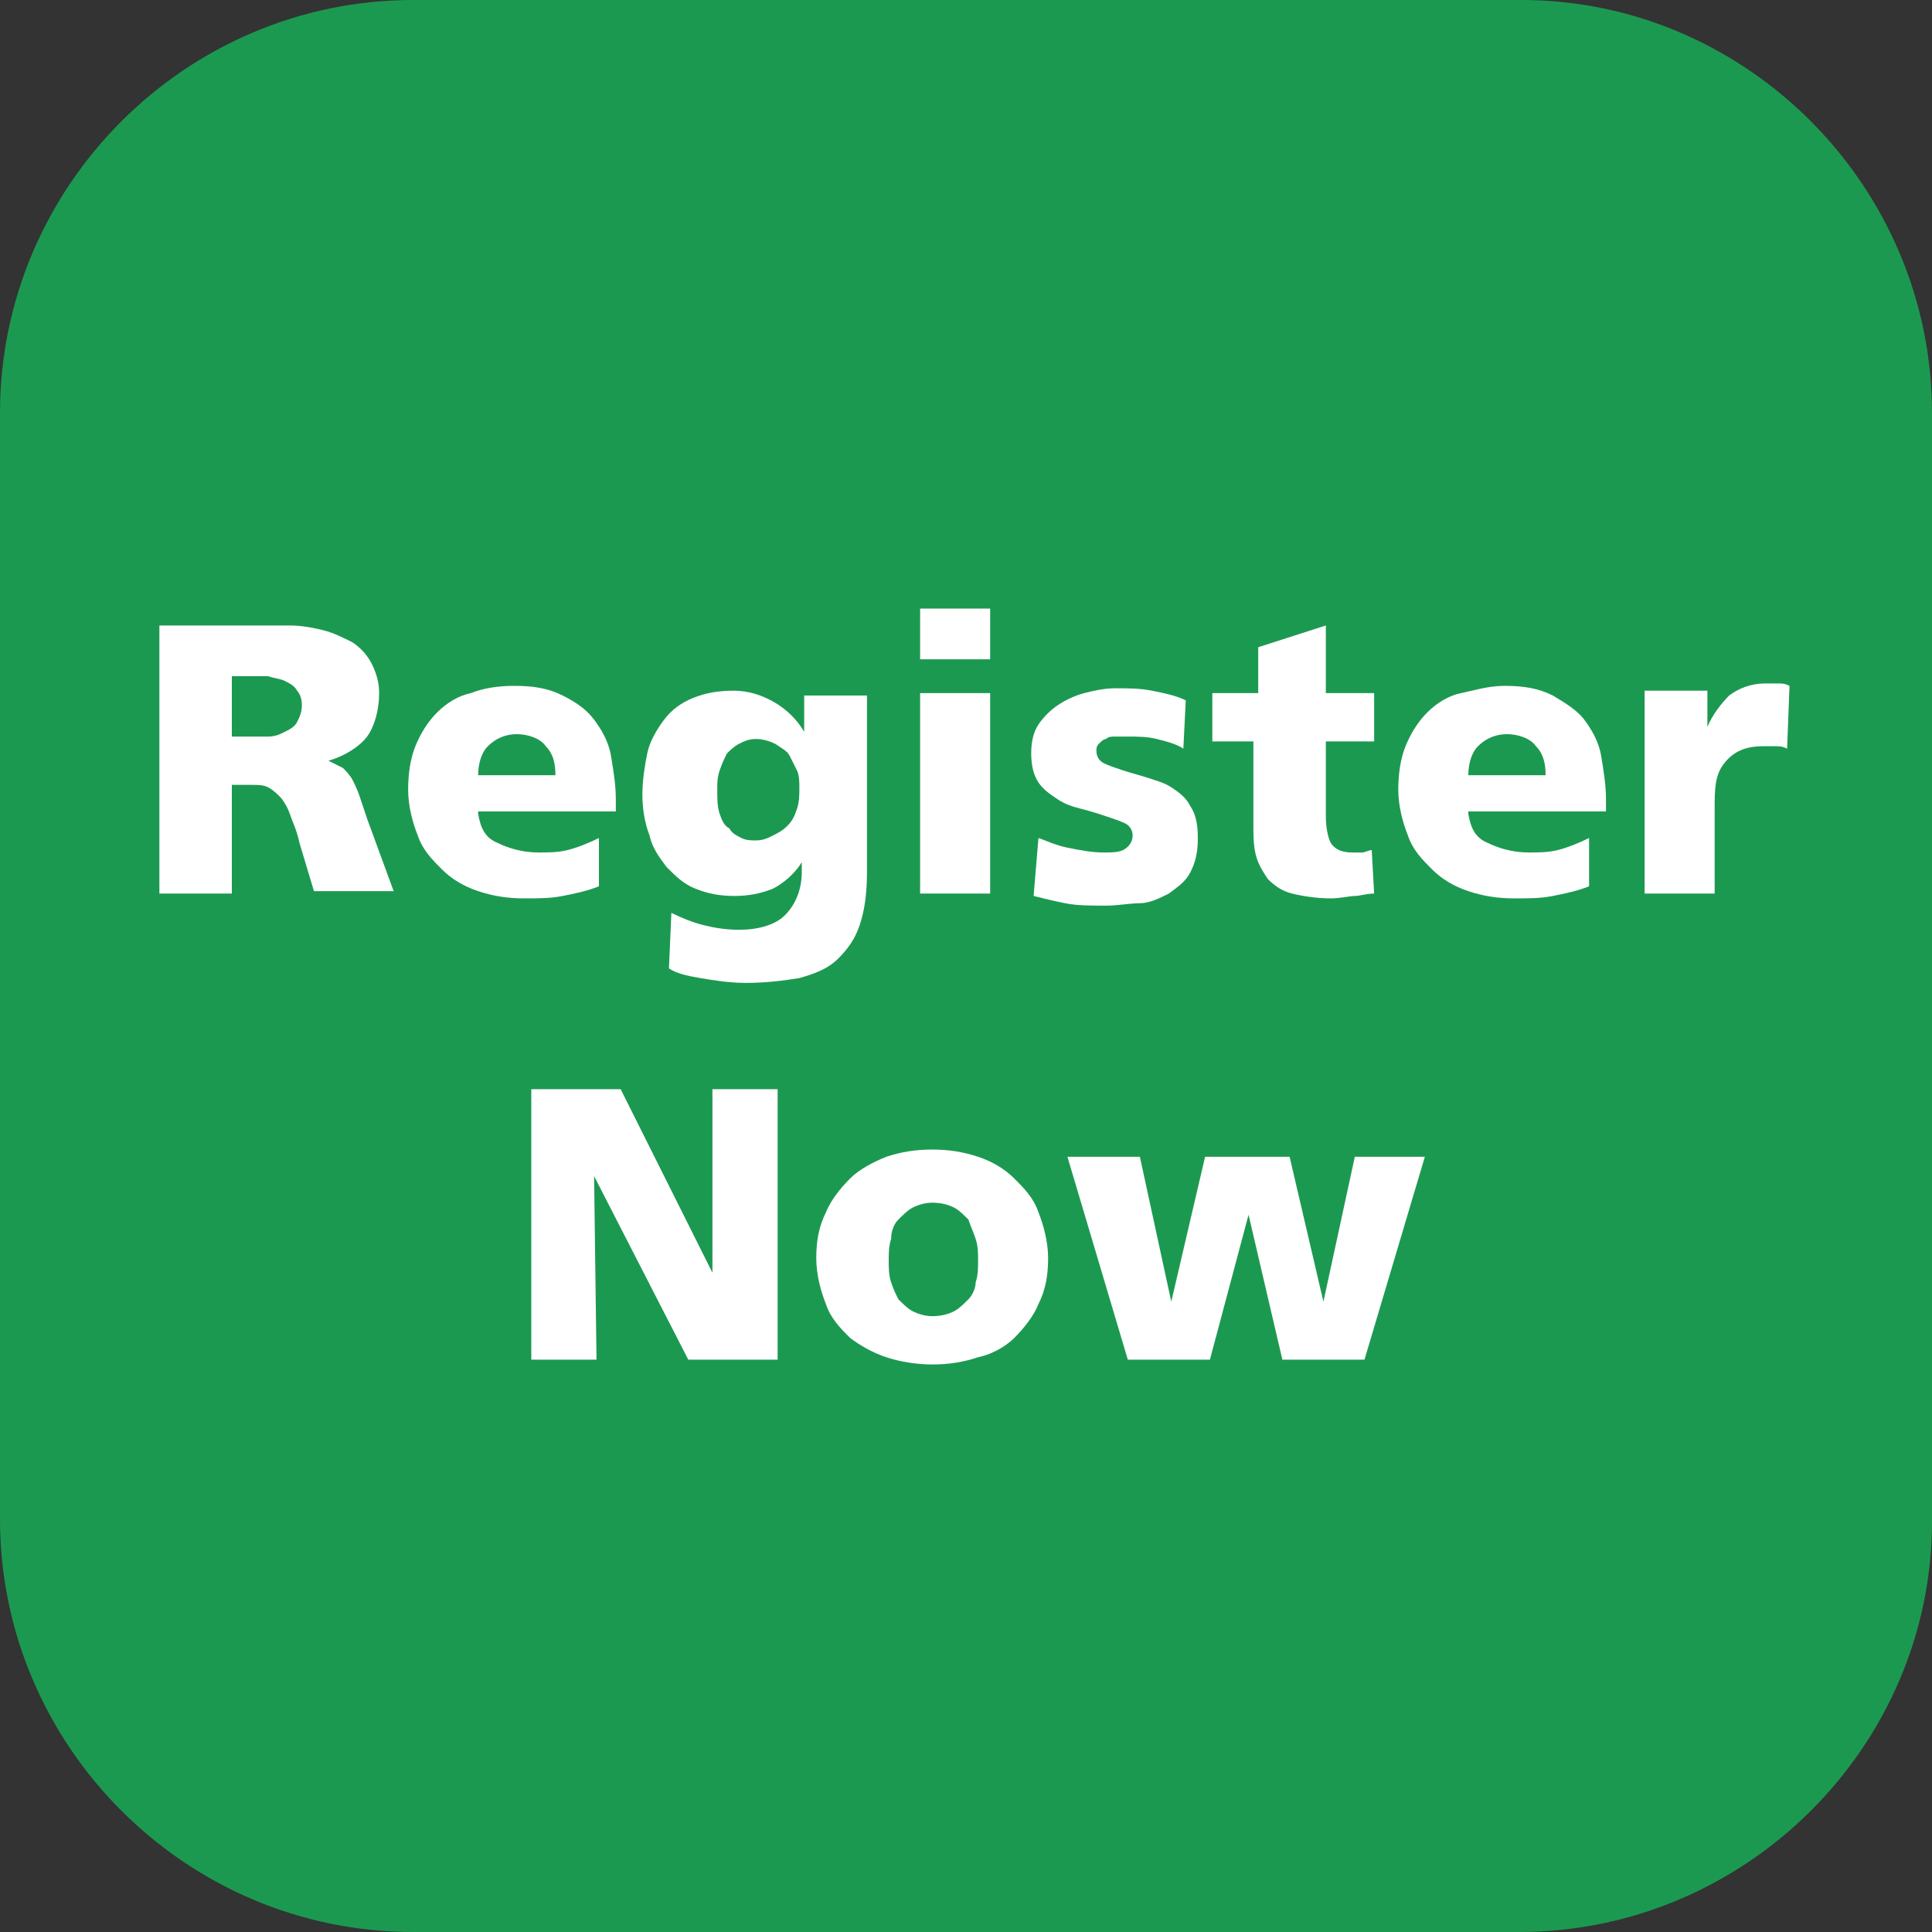 <?xml version="1.0" encoding="utf-8"?>
<!-- Generator: Adobe Illustrator 25.2.3, SVG Export Plug-In . SVG Version: 6.00 Build 0)  -->
<svg version="1.1" id="圖層_1" xmlns="http://www.w3.org/2000/svg" xmlns:xlink="http://www.w3.org/1999/xlink" x="0px" y="0px"
	 width="80px" height="80px" viewBox="0 0 80 80" style="enable-background:new 0 0 80 80;" xml:space="preserve">
<rect x="0" y="0" width="80" height="80" fill="#333333" stroke="none"/>
<style type="text/css">
	.st0{fill:#1C9951;}
	.st1{fill:#FFFFFF;}
</style>
<g>
	<path class="st0" d="M62.9,80H17.1C7.7,80,0,72.3,0,62.9V17.1C0,7.7,7.7,0,17.1,0H63c9.3,0,17,7.7,17,17.1V63
		C80,72.3,72.3,80,62.9,80z"/>
	<g>
		<path class="st1" d="M6.7,25.9H12c0.5,0,1,0.1,1.4,0.2c0.4,0.1,0.8,0.3,1.2,0.5c0.3,0.2,0.6,0.5,0.8,0.9c0.2,0.4,0.3,0.8,0.3,1.2
			c0,0.7-0.2,1.4-0.5,1.8s-0.9,0.8-1.6,1v0c0.2,0.1,0.4,0.2,0.6,0.3c0.1,0.1,0.3,0.3,0.4,0.5s0.2,0.4,0.3,0.7
			c0.1,0.3,0.2,0.6,0.3,0.9l1.1,3H13l-0.6-2c-0.1-0.5-0.3-0.9-0.4-1.2c-0.1-0.3-0.3-0.6-0.4-0.7s-0.3-0.3-0.5-0.4
			c-0.2-0.1-0.4-0.1-0.7-0.1H9.6V37h-3V25.9z M9.6,30.5h0.8c0.2,0,0.5,0,0.7,0c0.3,0,0.5-0.1,0.7-0.2s0.4-0.2,0.5-0.4
			s0.2-0.4,0.2-0.7c0-0.3-0.1-0.5-0.2-0.6c-0.1-0.2-0.3-0.3-0.5-0.4c-0.2-0.1-0.4-0.1-0.7-0.2c-0.3,0-0.5,0-0.8,0H9.6V30.5z"/>
		<path class="st1" d="M19.8,33.7c0.1,0.6,0.3,1,0.8,1.2c0.4,0.2,1,0.4,1.7,0.4c0.4,0,0.8,0,1.2-0.1c0.4-0.1,0.9-0.3,1.3-0.5v2
			c-0.5,0.2-1,0.3-1.5,0.4c-0.5,0.1-1,0.1-1.6,0.1c-0.7,0-1.3-0.1-1.9-0.3c-0.6-0.2-1.1-0.5-1.5-0.9c-0.4-0.4-0.8-0.8-1-1.4
			c-0.2-0.5-0.4-1.2-0.4-1.9c0-0.7,0.1-1.3,0.3-1.8c0.2-0.5,0.5-1,0.9-1.4s0.9-0.7,1.4-0.8c0.5-0.2,1.1-0.3,1.8-0.3
			c0.8,0,1.4,0.1,2,0.4s1,0.6,1.3,1c0.3,0.4,0.6,0.9,0.7,1.5c0.1,0.6,0.2,1.2,0.2,1.8v0.5H19.8z M23,32.1c0-0.5-0.1-0.9-0.4-1.2
			c-0.2-0.3-0.7-0.5-1.2-0.5c-0.5,0-0.9,0.2-1.2,0.5c-0.3,0.3-0.4,0.8-0.4,1.2H23z"/>
		<path class="st1" d="M35.9,36.1c0,0.9-0.1,1.6-0.3,2.2s-0.5,1-0.9,1.4c-0.4,0.4-0.9,0.6-1.6,0.8c-0.6,0.1-1.4,0.2-2.2,0.2
			c-0.7,0-1.3-0.1-1.9-0.2s-1-0.2-1.3-0.4l0.1-2.3c0.4,0.2,0.9,0.4,1.3,0.5s0.9,0.2,1.5,0.2c0.8,0,1.5-0.2,1.9-0.6
			c0.4-0.4,0.7-1,0.7-1.8v-0.4h0c-0.3,0.5-0.8,0.9-1.2,1.1c-0.5,0.2-1,0.3-1.6,0.3c-0.6,0-1.1-0.1-1.6-0.3s-0.8-0.5-1.2-0.9
			c-0.3-0.4-0.6-0.8-0.7-1.3c-0.2-0.5-0.3-1.1-0.3-1.7c0-0.6,0.1-1.2,0.2-1.7c0.1-0.5,0.4-1,0.7-1.4s0.7-0.7,1.2-0.9
			c0.5-0.2,1-0.3,1.7-0.3c0.6,0,1.2,0.2,1.7,0.5c0.5,0.3,0.9,0.7,1.2,1.2h0v-1.5h2.6V36.1z M29.8,33.7c0.1,0.3,0.2,0.5,0.4,0.6
			c0.1,0.2,0.3,0.3,0.5,0.4c0.2,0.1,0.4,0.1,0.6,0.1c0.3,0,0.5-0.1,0.7-0.2c0.2-0.1,0.4-0.2,0.6-0.4c0.2-0.2,0.3-0.4,0.4-0.7
			c0.1-0.3,0.1-0.6,0.1-0.9c0-0.2,0-0.5-0.1-0.7c-0.1-0.2-0.2-0.4-0.3-0.6c-0.1-0.2-0.3-0.3-0.6-0.5c-0.2-0.1-0.5-0.2-0.8-0.2
			c-0.3,0-0.5,0.1-0.7,0.2c-0.2,0.1-0.4,0.3-0.5,0.4c-0.1,0.2-0.2,0.4-0.3,0.7c-0.1,0.3-0.1,0.5-0.1,0.8
			C29.7,33.1,29.7,33.4,29.8,33.7z"/>
		<path class="st1" d="M41,27.3h-2.9v-2.1H41V27.3z M38.1,28.7H41V37h-2.9V28.7z"/>
		<path class="st1" d="M43,34.7c0.3,0.1,0.7,0.3,1.2,0.4c0.5,0.1,1,0.2,1.5,0.2c0.3,0,0.6,0,0.8-0.1c0.2-0.1,0.4-0.3,0.4-0.6
			c0-0.2-0.1-0.4-0.3-0.5c-0.2-0.1-0.5-0.2-0.8-0.3c-0.3-0.1-0.6-0.2-1-0.3c-0.4-0.1-0.7-0.2-1-0.4s-0.6-0.4-0.8-0.7
			s-0.3-0.7-0.3-1.2c0-0.5,0.1-0.9,0.3-1.2c0.2-0.3,0.5-0.6,0.8-0.8c0.3-0.2,0.7-0.4,1.1-0.5c0.4-0.1,0.8-0.2,1.3-0.2
			c0.5,0,1,0,1.5,0.1s1,0.2,1.4,0.4L49,31c-0.3-0.2-0.7-0.3-1.1-0.4c-0.4-0.1-0.8-0.1-1.2-0.1c-0.2,0-0.3,0-0.5,0
			c-0.2,0-0.3,0-0.4,0.1c-0.1,0-0.2,0.1-0.3,0.2s-0.1,0.2-0.1,0.3c0,0.2,0.1,0.4,0.3,0.5s0.5,0.2,0.8,0.3s0.7,0.2,1,0.3
			s0.7,0.2,1,0.4c0.3,0.2,0.6,0.4,0.8,0.8c0.2,0.3,0.3,0.7,0.3,1.3c0,0.6-0.1,1-0.3,1.4c-0.2,0.4-0.5,0.6-0.9,0.9
			c-0.4,0.2-0.8,0.4-1.2,0.4s-0.9,0.1-1.4,0.1c-0.7,0-1.2,0-1.7-0.1c-0.5-0.1-0.9-0.2-1.3-0.3L43,34.7z"/>
		<path class="st1" d="M50.4,28.7h1.7v-1.9l2.8-0.9v2.8h2v2h-2v3.1c0,0.5,0.1,0.9,0.2,1.1c0.2,0.3,0.5,0.4,0.9,0.4
			c0.1,0,0.3,0,0.4,0c0.1,0,0.3-0.1,0.4-0.1l0.1,1.8c-0.3,0-0.6,0.1-0.8,0.1s-0.6,0.1-1,0.1c-0.6,0-1.2-0.1-1.6-0.2s-0.7-0.3-1-0.6
			c-0.2-0.3-0.4-0.6-0.5-1s-0.1-0.8-0.1-1.3v-3.4h-1.7V28.7z"/>
		<path class="st1" d="M60.8,33.7c0.1,0.6,0.3,1,0.8,1.2c0.4,0.2,1,0.4,1.7,0.4c0.4,0,0.8,0,1.2-0.1s0.9-0.3,1.3-0.5v2
			c-0.5,0.2-1,0.3-1.5,0.4s-1,0.1-1.6,0.1c-0.7,0-1.3-0.1-1.9-0.3c-0.6-0.2-1.1-0.5-1.5-0.9c-0.4-0.4-0.8-0.8-1-1.4
			c-0.2-0.5-0.4-1.2-0.4-1.9c0-0.7,0.1-1.3,0.3-1.8c0.2-0.5,0.5-1,0.9-1.4c0.4-0.4,0.9-0.7,1.4-0.8s1.1-0.3,1.8-0.3
			c0.8,0,1.4,0.1,2,0.4c0.5,0.3,1,0.6,1.3,1c0.3,0.4,0.6,0.9,0.7,1.5s0.2,1.2,0.2,1.8v0.5H60.8z M64,32.1c0-0.5-0.1-0.9-0.4-1.2
			c-0.2-0.3-0.7-0.5-1.2-0.5c-0.5,0-0.9,0.2-1.2,0.5c-0.3,0.3-0.4,0.8-0.4,1.2H64z"/>
		<path class="st1" d="M74,31c-0.2-0.1-0.3-0.1-0.5-0.1c-0.2,0-0.3,0-0.5,0c-0.7,0-1.2,0.2-1.6,0.7S71,32.7,71,33.5V37h-2.9v-8.4
			h2.6v1.5h0c0.2-0.5,0.6-1,0.9-1.3c0.4-0.3,0.9-0.5,1.5-0.5c0.2,0,0.3,0,0.5,0s0.3,0,0.5,0.1L74,31z"/>
		<path class="st1" d="M21.9,45.1h3.8l3.8,7.6h0l0-7.6h2.7v11.2h-3.7l-3.9-7.6h0l0.1,7.6h-2.7V45.1z"/>
		<path class="st1" d="M36.7,56.2c-0.6-0.2-1.1-0.5-1.5-0.8c-0.4-0.4-0.8-0.8-1-1.4c-0.2-0.5-0.4-1.2-0.4-1.9c0-0.7,0.1-1.3,0.4-1.9
			c0.2-0.5,0.6-1,1-1.4c0.4-0.4,1-0.7,1.5-0.9c0.6-0.2,1.2-0.3,1.9-0.3c0.7,0,1.3,0.1,1.9,0.3c0.6,0.2,1.1,0.5,1.5,0.9
			c0.4,0.4,0.8,0.8,1,1.4c0.2,0.5,0.4,1.2,0.4,1.9c0,0.7-0.1,1.3-0.4,1.9c-0.2,0.5-0.6,1-1,1.4c-0.4,0.4-1,0.7-1.5,0.8
			c-0.6,0.2-1.2,0.3-1.9,0.3C38,56.5,37.3,56.4,36.7,56.2z M39.5,54.3c0.2-0.1,0.4-0.3,0.6-0.5c0.2-0.2,0.3-0.5,0.3-0.7
			c0.1-0.3,0.1-0.6,0.1-0.9c0-0.3,0-0.6-0.1-0.9c-0.1-0.3-0.2-0.5-0.3-0.8c-0.2-0.2-0.4-0.4-0.6-0.5c-0.2-0.1-0.5-0.2-0.9-0.2
			c-0.3,0-0.6,0.1-0.8,0.2c-0.2,0.1-0.4,0.3-0.6,0.5c-0.2,0.2-0.3,0.5-0.3,0.8c-0.1,0.3-0.1,0.6-0.1,0.9c0,0.3,0,0.6,0.1,0.9
			c0.1,0.3,0.2,0.5,0.3,0.7c0.2,0.2,0.4,0.4,0.6,0.5c0.2,0.1,0.5,0.2,0.8,0.2C39,54.5,39.3,54.4,39.5,54.3z"/>
		<path class="st1" d="M44.2,47.9h3l1.3,6h0l1.4-6h3.5l1.4,6h0l1.3-6H59l-2.5,8.4h-3.4l-1.4-6h0l-1.6,6h-3.4L44.2,47.9z"/>
	</g>
</g>
</svg>
